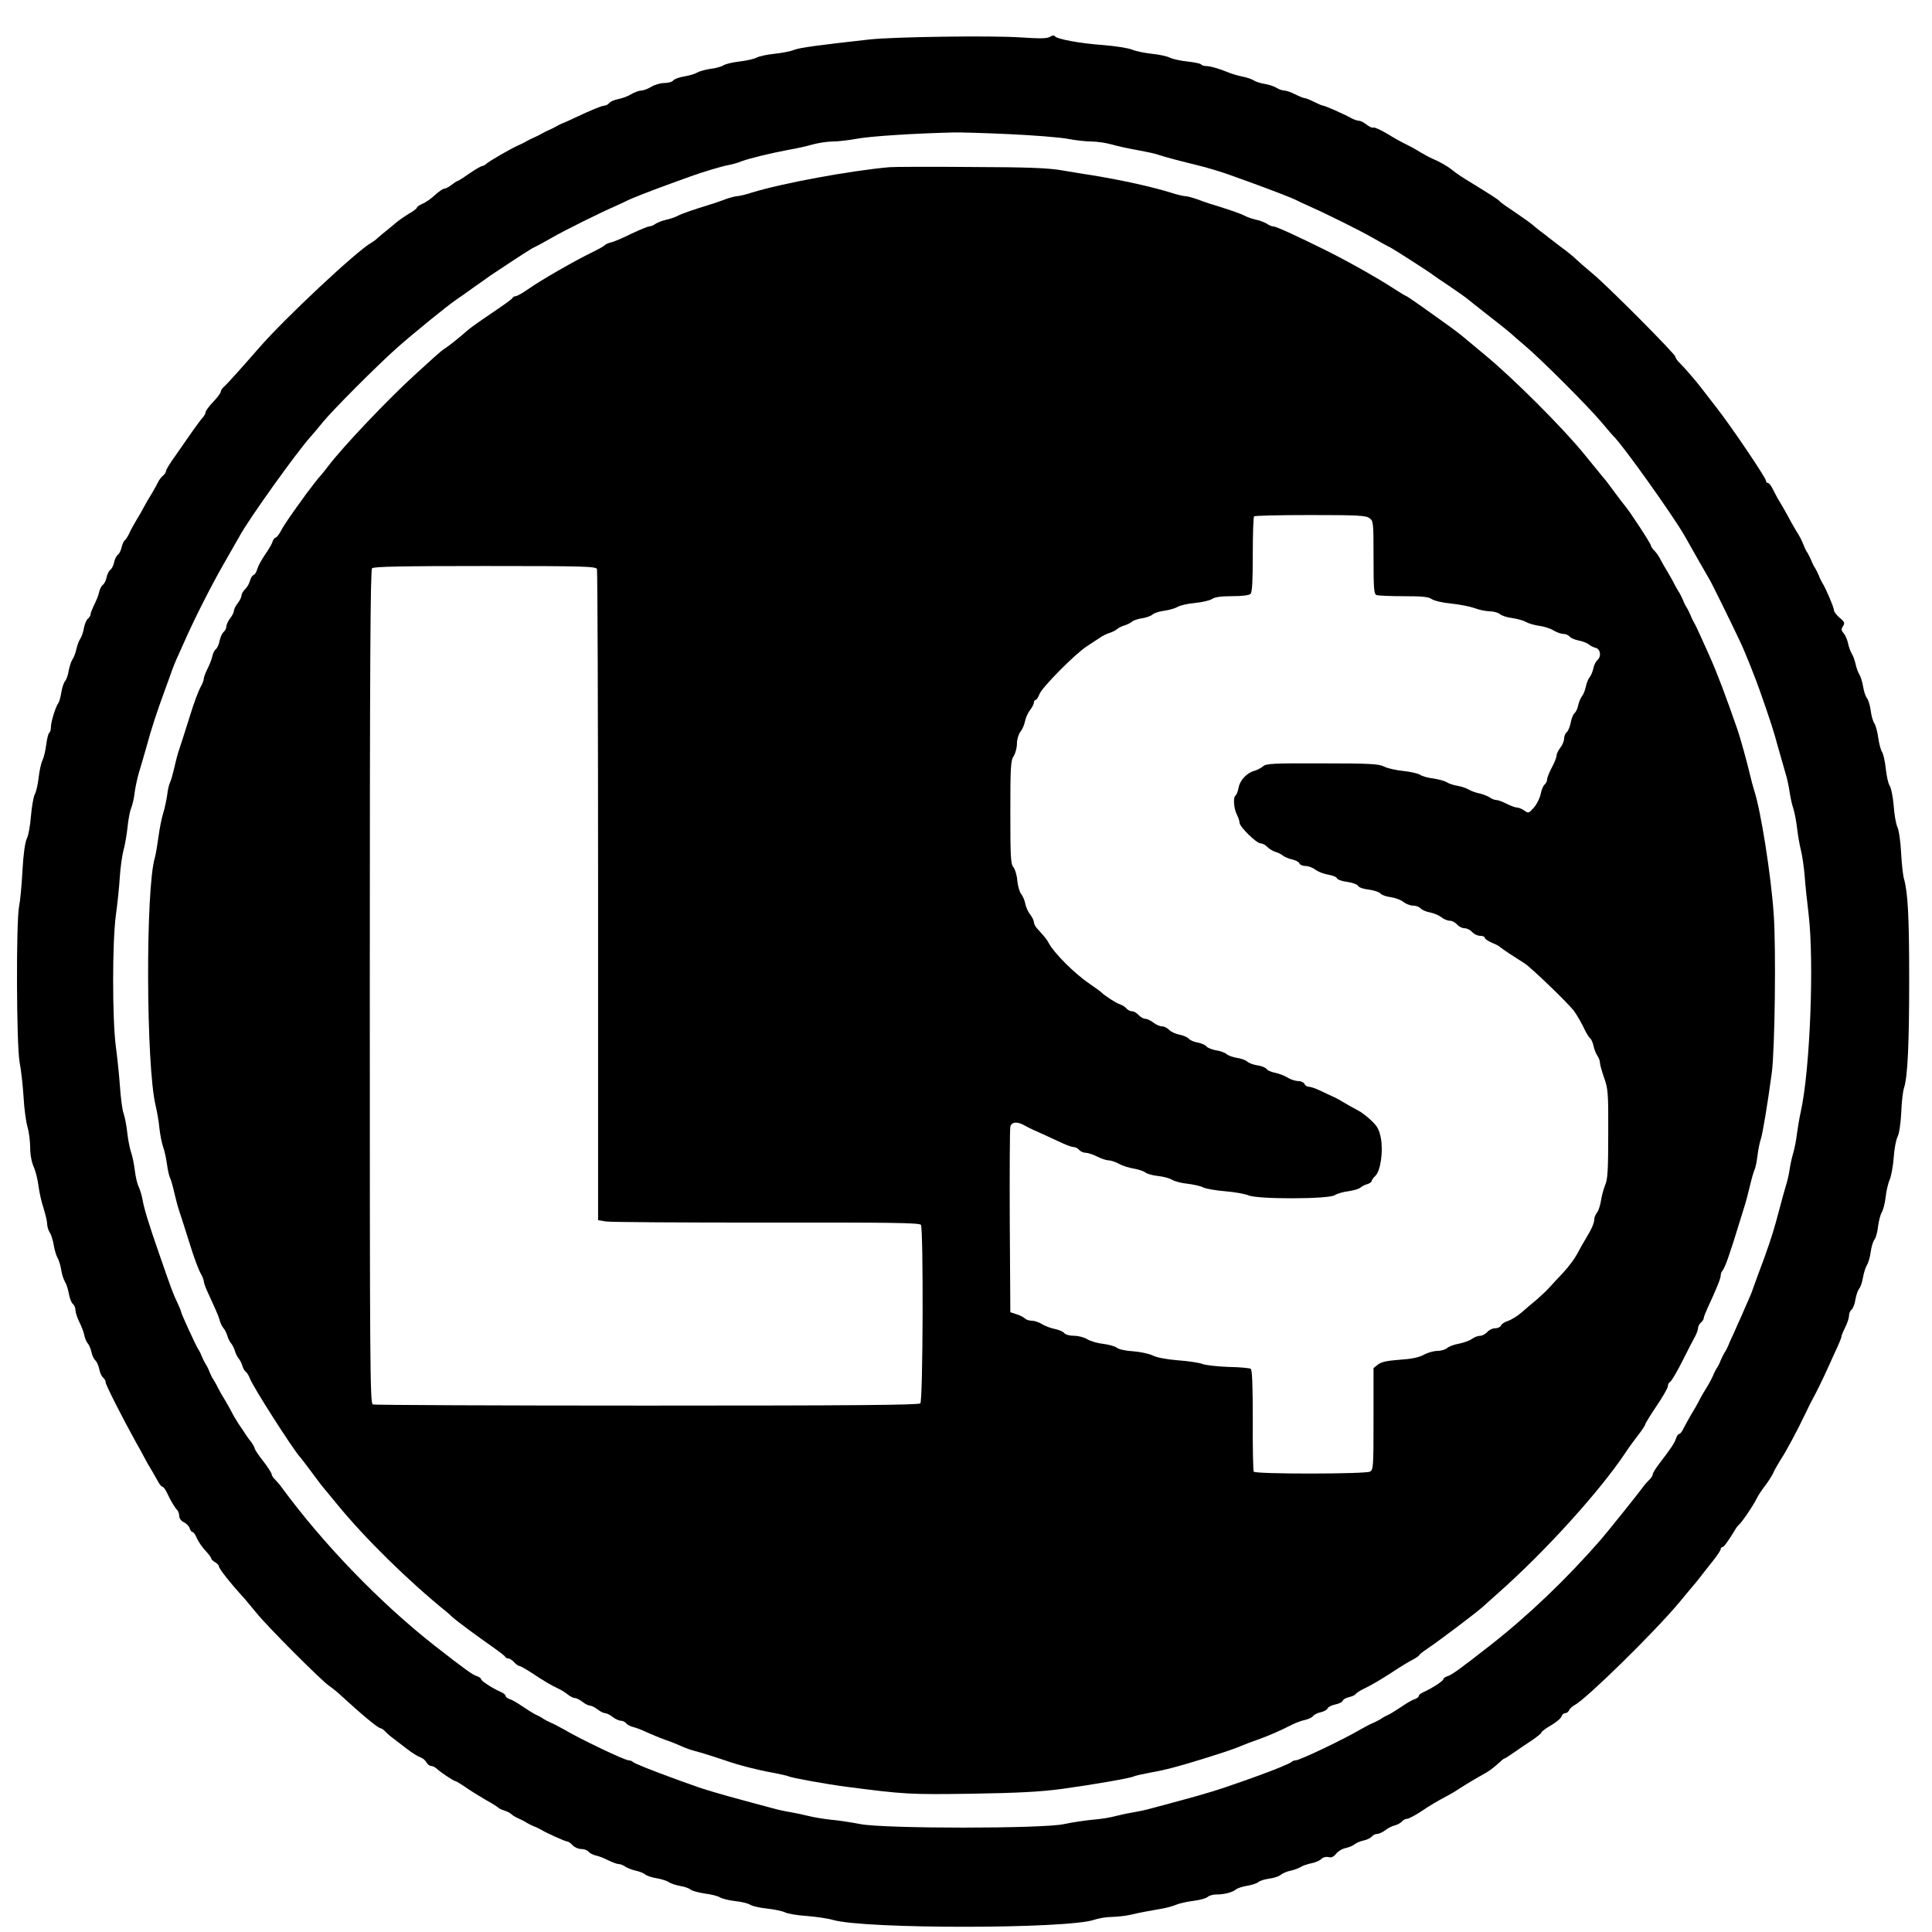 <?xml version="1.0" standalone="no"?>
<!DOCTYPE svg PUBLIC "-//W3C//DTD SVG 20010904//EN"
 "http://www.w3.org/TR/2001/REC-SVG-20010904/DTD/svg10.dtd">
<svg version="1.0" xmlns="http://www.w3.org/2000/svg"
 width="1024pt" height="1024pt" viewBox="0 0 1024 1024"
 preserveAspectRatio="xMidYMid meet">

<g transform="translate(0,1024) scale(0.1,-0.1)"
fill="#000000" stroke="none">
<path d="M5565 10045 c-16 -10 -51 -10 -160 -3 -147 10 -667 3 -795 -11 -268
-30 -369 -43 -400 -55 -19 -8 -67 -17 -105 -21 -39 -4 -82 -13 -96 -21 -14 -7
-54 -16 -90 -20 -35 -4 -73 -13 -84 -20 -11 -7 -42 -16 -70 -19 -27 -4 -59
-13 -71 -20 -11 -7 -42 -16 -67 -20 -25 -4 -52 -13 -58 -21 -6 -8 -28 -14 -48
-14 -20 0 -51 -9 -69 -20 -18 -11 -42 -20 -54 -20 -11 0 -35 -9 -52 -19 -17
-11 -48 -22 -68 -26 -21 -4 -42 -13 -49 -21 -6 -8 -18 -14 -26 -14 -13 0 -71
-24 -158 -65 -16 -8 -41 -19 -55 -25 -14 -5 -32 -14 -40 -19 -8 -5 -26 -14
-40 -20 -14 -6 -32 -15 -40 -20 -8 -5 -26 -14 -40 -20 -14 -6 -32 -15 -40 -20
-8 -5 -26 -14 -40 -20 -43 -19 -159 -86 -172 -99 -6 -6 -17 -12 -22 -12 -6 0
-37 -18 -69 -40 -31 -22 -60 -40 -63 -40 -3 0 -17 -9 -31 -20 -14 -11 -31 -20
-38 -20 -7 0 -29 -15 -50 -34 -20 -19 -50 -40 -66 -46 -16 -7 -29 -16 -29 -20
0 -5 -20 -20 -45 -34 -24 -15 -56 -37 -69 -49 -14 -12 -37 -31 -51 -42 -14
-11 -33 -27 -43 -36 -9 -9 -24 -20 -33 -25 -75 -41 -462 -403 -597 -559 -89
-102 -166 -188 -184 -204 -10 -8 -18 -21 -18 -27 0 -7 -18 -31 -40 -54 -22
-23 -40 -47 -40 -54 0 -7 -8 -21 -18 -32 -9 -10 -34 -44 -55 -74 -21 -30 -60
-86 -87 -125 -28 -38 -50 -75 -50 -81 0 -6 -7 -18 -16 -25 -9 -7 -20 -22 -26
-34 -5 -11 -20 -38 -33 -60 -14 -22 -32 -53 -41 -70 -8 -16 -26 -48 -40 -70
-13 -22 -31 -54 -39 -72 -8 -17 -19 -34 -24 -37 -5 -4 -12 -19 -16 -35 -3 -16
-12 -35 -20 -41 -8 -6 -17 -24 -20 -40 -3 -16 -12 -34 -20 -40 -8 -6 -17 -24
-20 -40 -3 -16 -12 -34 -20 -40 -8 -6 -17 -24 -20 -40 -3 -15 -15 -45 -26 -66
-10 -21 -19 -43 -19 -50 0 -6 -6 -17 -14 -23 -8 -7 -17 -28 -21 -49 -3 -20
-12 -46 -19 -57 -8 -11 -17 -36 -21 -55 -4 -19 -13 -44 -21 -55 -7 -11 -16
-38 -20 -60 -3 -22 -12 -47 -19 -55 -7 -8 -16 -35 -20 -60 -4 -25 -11 -50 -15
-55 -14 -18 -40 -99 -40 -127 0 -15 -4 -29 -9 -32 -5 -3 -12 -32 -16 -63 -4
-32 -13 -69 -20 -83 -7 -14 -16 -54 -20 -90 -4 -36 -13 -77 -21 -91 -7 -14
-16 -66 -20 -115 -4 -49 -13 -102 -22 -119 -9 -19 -18 -79 -23 -170 -4 -77
-12 -162 -18 -190 -16 -81 -14 -736 3 -825 8 -41 17 -124 21 -185 3 -60 13
-132 21 -159 8 -27 14 -77 14 -110 0 -37 8 -77 19 -101 10 -23 21 -68 25 -100
4 -33 16 -87 27 -119 10 -33 19 -70 19 -83 0 -13 6 -34 14 -46 8 -12 17 -42
21 -67 4 -25 13 -54 19 -65 7 -11 16 -39 20 -63 3 -24 13 -53 20 -65 8 -12 17
-41 21 -64 4 -23 13 -47 21 -54 8 -6 14 -21 14 -33 0 -12 9 -39 19 -60 11 -21
23 -52 27 -69 3 -18 12 -39 19 -47 7 -8 16 -29 20 -47 3 -17 13 -37 20 -43 8
-7 17 -27 21 -46 3 -18 12 -38 20 -45 8 -6 14 -18 14 -26 0 -13 91 -192 161
-318 16 -27 35 -63 44 -80 8 -16 26 -48 40 -70 13 -22 29 -50 36 -63 7 -12 16
-22 20 -22 5 0 16 -15 24 -32 21 -45 41 -78 54 -91 6 -6 11 -21 11 -32 0 -13
10 -26 24 -33 13 -6 27 -20 31 -31 3 -12 10 -21 16 -21 5 0 15 -15 22 -32 8
-18 28 -48 46 -67 17 -18 31 -37 31 -42 0 -4 9 -13 20 -19 11 -6 20 -16 20
-21 0 -13 61 -90 137 -173 6 -7 35 -42 64 -77 61 -75 341 -355 383 -384 16
-11 41 -31 56 -45 119 -109 204 -180 217 -180 5 0 16 -8 25 -17 9 -10 27 -26
40 -35 13 -10 46 -35 73 -56 28 -22 60 -42 73 -46 12 -4 27 -16 32 -27 6 -10
17 -19 25 -19 7 0 20 -6 27 -12 19 -19 93 -68 101 -68 4 0 29 -15 55 -33 26
-18 74 -48 107 -67 33 -18 62 -37 65 -40 3 -4 16 -11 30 -15 14 -4 32 -13 40
-20 8 -8 26 -18 40 -24 14 -6 32 -15 40 -21 8 -5 26 -14 40 -20 14 -5 32 -14
40 -19 32 -19 126 -61 136 -61 6 0 19 -9 29 -20 10 -11 30 -20 45 -20 15 0 33
-6 39 -14 7 -8 25 -18 41 -21 15 -3 45 -15 66 -26 21 -10 45 -19 54 -19 9 0
24 -6 35 -14 11 -7 36 -17 55 -21 19 -4 42 -13 50 -20 8 -7 35 -16 60 -20 24
-4 54 -13 65 -21 11 -7 38 -16 60 -20 22 -3 47 -12 55 -19 8 -7 42 -16 75 -21
33 -4 69 -13 80 -20 11 -7 47 -16 80 -20 33 -3 70 -12 82 -20 11 -7 52 -16 90
-20 37 -4 80 -13 94 -20 14 -7 66 -16 115 -19 49 -4 112 -13 139 -21 167 -49
1247 -48 1385 1 24 8 66 15 94 15 28 1 71 5 96 11 46 11 105 22 175 34 22 4
54 13 70 20 17 7 57 16 90 20 33 4 67 13 76 21 8 7 28 13 45 13 39 -1 86 11
104 26 8 7 35 16 60 20 25 4 52 13 60 20 8 7 34 15 58 18 24 3 51 12 60 20 9
8 33 18 52 22 19 4 44 13 55 20 11 7 35 15 54 19 19 3 43 13 53 22 10 10 26
14 39 11 16 -4 27 1 41 18 10 13 33 27 51 30 17 4 39 13 47 20 8 7 29 16 47
20 17 3 37 13 44 21 6 8 19 14 29 14 9 0 28 9 42 19 13 11 36 23 51 26 14 4
31 13 38 21 6 8 18 14 27 14 8 0 40 17 71 37 55 37 86 55 146 87 17 9 44 25
60 36 32 21 89 55 134 80 27 15 45 29 82 62 10 10 21 18 24 18 2 0 24 14 47
30 24 17 67 46 96 65 28 19 52 38 52 43 0 4 22 21 50 37 27 16 53 37 56 47 3
10 12 18 20 18 8 0 17 7 20 15 4 9 17 21 30 28 62 32 424 388 552 541 41 50
80 96 86 103 6 7 19 23 28 35 10 13 38 49 63 80 25 31 45 61 45 67 0 6 4 11 9
11 8 0 31 32 68 93 6 11 15 22 20 26 13 9 77 103 95 141 7 14 26 43 43 65 17
22 36 52 43 67 6 15 24 46 39 70 32 49 88 154 133 248 17 36 35 72 40 80 14
24 56 110 85 175 15 33 35 78 46 101 10 22 19 45 19 50 0 5 9 27 20 49 11 22
20 49 20 61 0 12 6 27 14 33 7 6 17 30 20 53 4 24 13 49 20 58 7 8 16 34 20
58 4 24 13 53 20 65 8 12 18 45 21 72 4 28 13 57 20 65 7 8 16 40 19 70 4 30
13 64 20 75 7 11 16 46 20 78 3 32 13 75 22 95 8 20 18 73 21 117 3 44 12 93
20 109 9 17 17 70 20 130 2 56 9 115 15 131 19 59 27 232 27 574 0 336 -7 458
-27 531 -6 19 -13 84 -16 143 -3 59 -12 120 -20 135 -7 15 -16 65 -19 111 -4
46 -13 94 -21 106 -8 11 -17 52 -21 91 -4 38 -13 78 -20 89 -7 11 -16 45 -20
75 -4 30 -13 64 -20 75 -8 11 -17 43 -20 70 -4 28 -13 57 -20 65 -7 8 -16 35
-20 60 -4 25 -13 54 -20 65 -7 11 -16 36 -20 55 -4 19 -13 44 -20 55 -7 11
-16 36 -20 55 -4 19 -14 43 -23 53 -13 15 -14 22 -4 38 11 17 9 23 -18 45 -16
14 -30 32 -30 41 0 14 -42 113 -61 143 -5 8 -14 26 -19 40 -6 14 -15 32 -20
40 -6 8 -15 26 -20 40 -6 14 -15 32 -20 40 -6 8 -15 26 -20 40 -15 35 -17 40
-45 85 -13 22 -31 54 -39 70 -9 17 -27 48 -40 70 -14 22 -31 55 -40 73 -8 17
-20 32 -25 32 -6 0 -11 5 -11 12 0 15 -184 288 -261 386 -33 42 -70 90 -82
106 -32 42 -89 107 -114 132 -13 12 -23 27 -23 33 0 14 -360 376 -439 441 -30
25 -67 57 -83 72 -15 15 -54 47 -86 70 -31 24 -63 48 -69 53 -7 6 -24 19 -39
30 -14 11 -34 27 -43 35 -9 8 -50 37 -91 65 -41 27 -78 53 -81 58 -5 8 -56 40
-165 107 -32 19 -69 44 -83 56 -28 23 -72 48 -111 64 -14 6 -43 22 -65 35 -22
14 -55 32 -74 41 -18 8 -63 33 -98 55 -36 21 -69 36 -74 33 -5 -3 -21 4 -35
15 -15 12 -33 21 -41 21 -8 0 -27 6 -41 14 -42 23 -140 66 -149 66 -5 0 -26 9
-48 20 -22 11 -44 20 -50 20 -6 0 -28 9 -50 20 -22 11 -47 20 -57 20 -10 0
-29 6 -41 14 -12 8 -40 17 -62 21 -22 3 -49 12 -60 19 -11 7 -37 16 -59 20
-21 4 -52 13 -70 20 -50 21 -101 36 -124 36 -11 0 -23 4 -26 9 -3 4 -35 11
-72 15 -37 4 -78 13 -93 20 -14 8 -57 17 -96 21 -38 4 -86 14 -105 22 -19 8
-87 19 -150 24 -127 9 -249 32 -259 47 -4 6 -13 5 -26 -3z m-215 -516 c129 -6
269 -17 310 -25 41 -8 98 -14 125 -14 28 0 75 -7 105 -15 30 -9 91 -22 135
-30 44 -8 94 -18 110 -24 38 -13 134 -38 205 -55 59 -14 144 -40 200 -61 19
-7 67 -24 105 -38 107 -39 207 -78 224 -87 9 -5 39 -19 66 -31 93 -41 270
-129 340 -169 39 -22 81 -46 95 -52 22 -12 199 -125 225 -145 6 -5 44 -31 85
-58 41 -28 81 -56 90 -63 8 -7 65 -52 125 -99 61 -47 112 -89 115 -92 3 -3 34
-31 70 -61 85 -71 341 -327 410 -410 30 -36 57 -67 60 -70 45 -40 320 -426
380 -532 42 -75 122 -215 130 -228 9 -13 126 -251 165 -335 21 -43 84 -201
104 -260 55 -157 72 -209 95 -295 15 -52 33 -115 40 -140 8 -25 17 -67 21 -95
4 -27 12 -68 20 -90 7 -22 16 -69 20 -105 4 -36 13 -87 20 -115 7 -27 16 -88
20 -135 3 -47 13 -139 21 -205 30 -253 8 -823 -41 -1045 -8 -36 -17 -90 -21
-120 -3 -30 -12 -75 -19 -100 -8 -25 -16 -65 -20 -90 -3 -25 -13 -65 -21 -90
-7 -25 -21 -72 -29 -105 -33 -125 -45 -163 -85 -275 -24 -63 -49 -133 -57
-155 -7 -22 -20 -53 -28 -70 -7 -16 -23 -51 -34 -78 -12 -26 -30 -66 -40 -90
-11 -23 -25 -53 -30 -67 -6 -14 -15 -32 -21 -40 -5 -8 -14 -26 -20 -40 -5 -14
-14 -32 -20 -40 -5 -8 -15 -26 -20 -40 -6 -14 -21 -43 -35 -65 -14 -22 -32
-53 -40 -70 -8 -16 -26 -48 -40 -70 -13 -22 -31 -55 -40 -72 -8 -18 -19 -33
-24 -33 -6 0 -13 -10 -17 -22 -7 -24 -27 -54 -86 -131 -21 -27 -38 -54 -38
-61 0 -6 -8 -19 -17 -28 -10 -9 -26 -27 -35 -40 -27 -37 -190 -240 -223 -278
-182 -209 -384 -402 -587 -561 -165 -129 -203 -156 -226 -163 -12 -4 -22 -11
-22 -16 0 -9 -58 -47 -102 -67 -16 -6 -28 -16 -28 -22 0 -5 -10 -13 -22 -17
-12 -3 -42 -21 -67 -38 -25 -17 -57 -37 -71 -44 -14 -6 -32 -16 -40 -22 -8 -5
-26 -15 -40 -21 -14 -5 -43 -21 -65 -33 -91 -54 -326 -166 -347 -166 -8 0 -18
-4 -23 -9 -10 -9 -96 -44 -180 -74 -22 -8 -71 -26 -110 -39 -82 -30 -174 -58
-305 -93 -52 -14 -117 -32 -145 -39 -27 -8 -70 -17 -95 -21 -25 -4 -67 -13
-95 -20 -27 -8 -84 -17 -125 -20 -41 -4 -109 -14 -150 -23 -111 -25 -953 -25
-1080 0 -47 9 -116 20 -155 23 -38 4 -92 13 -120 20 -27 7 -70 16 -95 20 -25
4 -67 13 -95 21 -27 7 -93 25 -145 39 -123 33 -226 63 -270 80 -19 7 -60 21
-90 32 -140 51 -226 86 -235 94 -5 5 -15 9 -23 9 -21 0 -256 112 -347 166 -22
12 -51 28 -65 33 -14 6 -32 16 -40 21 -8 6 -26 16 -40 22 -14 7 -46 27 -71 44
-25 17 -55 35 -67 38 -12 4 -22 12 -22 17 0 6 -12 16 -27 22 -45 20 -103 58
-103 67 0 5 -10 12 -22 16 -23 7 -61 34 -226 163 -289 227 -590 539 -810 839
-9 13 -25 31 -34 40 -10 9 -18 22 -18 28 0 6 -20 38 -45 70 -25 31 -45 62 -45
67 0 5 -8 19 -17 32 -10 12 -24 31 -30 41 -7 11 -24 37 -39 58 -14 22 -30 49
-35 60 -6 12 -21 39 -34 61 -14 22 -32 54 -40 70 -8 17 -20 37 -25 45 -6 8
-14 26 -20 40 -5 14 -14 32 -20 40 -5 8 -14 26 -20 40 -5 14 -14 32 -20 40
-13 21 -90 188 -90 197 0 4 -9 25 -19 47 -23 47 -32 72 -94 251 -59 169 -84
251 -92 300 -4 21 -13 51 -20 65 -7 14 -16 51 -20 84 -4 32 -12 75 -19 95 -7
20 -17 67 -21 105 -4 38 -13 85 -20 105 -7 20 -15 83 -19 141 -4 58 -14 154
-22 214 -19 147 -19 550 0 693 8 59 18 151 21 203 3 52 13 118 20 145 8 28 17
82 21 120 4 39 12 84 19 101 7 17 16 55 19 85 4 30 14 74 21 99 8 25 26 88 41
140 26 97 54 182 99 305 14 39 31 84 36 100 6 17 17 44 24 60 8 17 24 53 36
80 53 122 148 310 213 423 39 68 77 134 84 147 45 86 307 452 379 531 15 17
44 51 63 75 50 62 289 302 395 396 87 77 264 221 315 256 14 9 57 39 95 67 39
27 77 54 85 60 161 107 218 144 235 151 11 5 52 27 90 49 73 42 255 132 340
169 28 13 57 26 66 31 17 9 117 48 224 87 39 14 86 31 105 38 60 22 163 53
200 60 19 3 51 12 70 20 43 16 150 42 250 61 41 7 100 20 130 29 30 8 77 15
104 15 27 0 86 7 130 15 69 13 302 28 511 33 33 1 166 -3 295 -9z"/>
<path d="M4715 9354 c-211 -19 -569 -85 -731 -135 -33 -11 -69 -19 -80 -19
-10 -1 -37 -8 -59 -16 -22 -8 -60 -22 -85 -29 -96 -30 -146 -47 -170 -60 -14
-7 -41 -16 -60 -20 -19 -4 -44 -14 -55 -21 -11 -8 -26 -14 -34 -14 -7 0 -50
-18 -95 -39 -44 -22 -93 -43 -109 -46 -15 -4 -29 -11 -32 -15 -3 -4 -35 -22
-72 -40 -88 -43 -263 -143 -333 -192 -30 -21 -60 -38 -67 -38 -6 0 -13 -3 -15
-7 -3 -8 -35 -31 -158 -114 -35 -24 -72 -51 -81 -59 -34 -31 -102 -85 -118
-95 -10 -5 -35 -26 -56 -45 -21 -19 -66 -60 -99 -90 -144 -130 -387 -386 -466
-490 -19 -25 -37 -47 -40 -50 -8 -7 -51 -63 -75 -95 -82 -113 -118 -165 -135
-197 -11 -21 -25 -38 -30 -38 -5 0 -12 -10 -16 -22 -3 -12 -22 -43 -40 -69
-18 -26 -36 -60 -40 -74 -4 -15 -12 -29 -19 -32 -7 -2 -16 -16 -20 -31 -4 -15
-15 -35 -26 -45 -10 -10 -19 -25 -19 -33 0 -9 -9 -27 -20 -41 -11 -14 -20 -32
-20 -40 0 -8 -9 -26 -20 -40 -11 -14 -20 -34 -20 -43 0 -10 -7 -23 -15 -30 -8
-7 -17 -27 -21 -46 -3 -18 -12 -38 -19 -44 -8 -6 -17 -24 -20 -40 -3 -15 -15
-45 -26 -66 -10 -21 -19 -44 -19 -52 0 -8 -7 -26 -15 -40 -15 -28 -36 -84 -60
-162 -22 -70 -45 -142 -56 -175 -6 -16 -17 -58 -25 -93 -8 -35 -18 -71 -23
-80 -5 -9 -12 -39 -15 -67 -4 -27 -13 -70 -21 -95 -8 -25 -19 -81 -25 -125 -6
-44 -14 -93 -19 -110 -50 -165 -47 -1106 4 -1315 7 -30 17 -84 20 -120 4 -35
13 -80 20 -100 7 -19 16 -60 20 -90 4 -30 11 -63 16 -72 5 -9 15 -45 23 -80 8
-35 19 -76 25 -93 11 -33 34 -105 56 -175 24 -78 45 -134 60 -162 8 -14 15
-32 15 -38 0 -7 9 -34 21 -59 11 -25 29 -64 39 -86 10 -22 22 -51 25 -65 4
-14 13 -32 20 -40 7 -8 16 -26 20 -40 4 -14 13 -32 20 -40 7 -8 16 -26 20 -40
4 -14 13 -32 20 -40 7 -8 16 -26 20 -40 4 -14 13 -28 19 -32 6 -4 15 -20 21
-35 15 -42 223 -367 263 -413 8 -8 33 -42 58 -75 24 -33 50 -67 56 -75 7 -8
45 -54 85 -103 146 -179 379 -408 581 -571 7 -6 21 -18 30 -27 23 -21 130
-100 210 -156 37 -26 69 -50 70 -55 2 -4 9 -8 16 -8 7 0 21 -9 31 -20 10 -11
23 -20 28 -20 5 0 35 -17 66 -37 61 -41 102 -65 140 -83 13 -5 35 -19 49 -30
13 -11 31 -20 39 -20 8 0 26 -9 40 -20 14 -11 32 -20 40 -20 8 0 26 -9 40 -20
14 -11 32 -20 40 -20 8 0 26 -9 40 -20 14 -11 34 -20 43 -20 10 0 23 -6 29
-14 7 -8 24 -17 39 -20 15 -4 45 -15 67 -26 22 -10 67 -29 100 -41 33 -11 74
-28 91 -36 17 -8 46 -18 65 -23 35 -9 111 -33 164 -51 64 -23 173 -51 248 -64
42 -8 82 -17 87 -20 11 -7 203 -42 305 -55 308 -40 337 -42 665 -37 246 4 361
10 475 25 168 23 370 58 385 67 5 3 45 12 87 20 76 13 148 32 283 74 106 33
163 52 195 66 17 7 57 23 90 34 64 23 127 51 185 81 19 9 49 21 67 24 17 4 37
13 43 21 6 8 25 17 41 20 17 4 33 13 36 21 3 7 21 16 40 20 19 4 37 12 40 20
2 7 18 16 34 19 16 4 32 11 35 17 4 5 21 17 38 25 47 23 84 44 161 94 39 26
84 53 102 62 17 9 33 20 35 24 1 5 23 21 48 38 58 39 246 181 285 215 17 15
55 49 85 76 251 222 538 539 675 744 16 25 47 67 67 93 21 27 38 53 38 57 0 5
27 49 60 98 33 48 60 96 60 105 0 9 6 20 13 24 7 4 37 55 66 113 29 58 59 116
67 130 7 14 14 32 14 41 0 9 7 22 15 29 8 7 15 17 15 23 0 6 9 29 19 51 50
108 71 160 71 175 0 9 4 21 10 27 5 5 19 36 30 69 19 56 29 85 81 255 12 36
27 94 35 129 8 35 19 71 23 80 5 9 12 43 16 76 4 33 12 71 17 85 9 23 37 190
59 355 16 123 23 656 10 840 -14 205 -68 548 -103 654 -6 19 -17 60 -24 90
-16 68 -48 183 -64 231 -66 190 -108 301 -150 395 -10 22 -30 67 -45 100 -15
33 -31 67 -36 75 -5 8 -14 26 -19 40 -6 14 -15 32 -20 40 -6 8 -15 26 -20 40
-6 14 -15 32 -20 40 -6 8 -17 29 -26 45 -8 17 -26 48 -39 70 -14 22 -30 51
-37 65 -7 14 -21 33 -30 42 -10 10 -18 22 -18 27 0 10 -112 181 -138 211 -7 8
-33 42 -57 75 -24 33 -50 67 -58 75 -7 8 -53 65 -102 125 -113 139 -377 402
-520 520 -60 50 -117 97 -126 105 -9 8 -41 32 -70 53 -30 21 -91 65 -137 98
-45 32 -85 59 -87 59 -3 0 -36 20 -73 44 -86 56 -254 150 -362 203 -160 79
-257 123 -271 123 -8 0 -23 6 -34 14 -11 7 -36 17 -55 21 -19 4 -46 13 -60 20
-24 13 -74 30 -170 60 -25 7 -63 21 -85 29 -22 8 -49 15 -59 16 -11 0 -47 8
-80 19 -108 33 -249 64 -416 92 -36 5 -108 17 -160 26 -74 13 -182 17 -485 18
-214 2 -408 1 -430 -1z m2543 -1860 c21 -15 22 -20 22 -208 0 -168 2 -195 16
-200 9 -3 73 -6 143 -6 98 0 132 -3 149 -15 12 -9 59 -20 104 -24 46 -5 101
-16 123 -24 22 -9 58 -16 79 -17 22 0 47 -7 56 -15 9 -8 39 -18 66 -21 27 -4
59 -13 71 -20 13 -8 44 -17 70 -21 27 -3 62 -15 78 -25 17 -10 40 -18 51 -18
12 0 27 -6 33 -14 7 -8 28 -17 49 -21 20 -4 44 -13 52 -20 8 -7 25 -16 38 -19
26 -8 30 -47 8 -65 -8 -7 -18 -27 -21 -44 -4 -18 -13 -39 -20 -47 -7 -8 -16
-31 -20 -50 -4 -19 -13 -42 -20 -50 -7 -8 -16 -29 -20 -47 -3 -17 -12 -37 -20
-43 -7 -6 -16 -29 -20 -50 -4 -21 -13 -44 -21 -51 -8 -6 -14 -22 -14 -34 0
-12 -9 -34 -20 -48 -11 -14 -20 -33 -20 -42 0 -9 -11 -37 -25 -63 -14 -26 -25
-54 -25 -63 0 -9 -6 -22 -14 -28 -7 -6 -16 -28 -20 -49 -4 -20 -19 -52 -35
-71 -28 -32 -30 -33 -52 -17 -13 9 -30 16 -39 16 -9 0 -33 9 -55 20 -22 11
-46 20 -55 20 -9 0 -24 6 -35 14 -11 7 -36 17 -55 21 -19 4 -44 13 -55 20 -11
7 -38 16 -59 20 -21 3 -48 12 -60 20 -12 7 -43 15 -70 19 -27 3 -59 12 -70 20
-12 7 -52 16 -90 20 -38 4 -83 14 -100 23 -27 14 -73 17 -327 17 -264 1 -299
-1 -315 -16 -11 -9 -30 -19 -44 -23 -40 -10 -78 -50 -85 -89 -4 -20 -11 -39
-16 -42 -14 -8 -10 -69 6 -100 8 -16 15 -36 15 -45 0 -21 90 -109 111 -109 10
0 26 -8 36 -19 10 -10 29 -22 43 -26 14 -4 32 -13 40 -20 8 -7 30 -16 48 -20
18 -4 36 -13 39 -21 3 -8 18 -14 33 -14 15 0 39 -9 52 -20 14 -10 44 -22 68
-26 23 -4 44 -12 46 -19 3 -7 27 -16 54 -19 27 -4 53 -13 58 -21 4 -9 29 -17
57 -20 28 -4 55 -13 61 -20 6 -8 30 -17 54 -20 23 -3 54 -14 68 -25 13 -11 37
-20 52 -20 15 0 33 -7 40 -15 7 -8 28 -17 49 -21 20 -4 47 -15 60 -25 13 -11
33 -19 45 -19 12 0 29 -9 39 -20 9 -11 27 -20 40 -20 12 0 30 -9 40 -20 9 -11
28 -20 42 -20 14 0 25 -5 25 -11 0 -5 17 -17 38 -26 20 -8 39 -18 42 -22 3 -3
24 -18 48 -34 23 -15 61 -39 84 -54 37 -25 220 -201 258 -248 16 -21 42 -65
64 -112 9 -17 20 -34 25 -37 5 -4 13 -21 17 -39 3 -17 13 -41 20 -52 8 -11 14
-27 14 -37 0 -10 10 -46 22 -80 21 -59 23 -79 22 -298 0 -188 -3 -242 -16
-270 -8 -20 -18 -56 -22 -81 -4 -26 -13 -55 -21 -65 -8 -11 -15 -27 -15 -36 0
-21 -14 -52 -45 -103 -13 -22 -30 -51 -37 -65 -21 -41 -50 -80 -87 -120 -20
-21 -50 -53 -66 -71 -17 -19 -49 -49 -71 -68 -23 -19 -59 -49 -80 -68 -21 -18
-53 -38 -71 -44 -17 -5 -34 -16 -37 -24 -3 -8 -17 -15 -31 -15 -14 0 -33 -9
-42 -20 -10 -11 -27 -20 -38 -20 -11 0 -31 -7 -44 -17 -13 -9 -44 -20 -69 -25
-25 -4 -53 -15 -62 -23 -9 -8 -32 -15 -51 -15 -19 0 -52 -9 -73 -21 -27 -14
-65 -22 -128 -26 -66 -5 -95 -11 -114 -25 l-24 -19 0 -269 c0 -256 -1 -270
-19 -280 -26 -13 -607 -14 -616 0 -3 6 -6 129 -5 274 0 183 -3 267 -11 271 -6
4 -59 9 -117 10 -59 2 -120 9 -137 15 -16 7 -76 16 -131 20 -63 5 -114 15
-135 26 -19 9 -65 19 -104 22 -39 2 -77 11 -86 19 -9 7 -40 16 -70 20 -30 3
-68 14 -85 24 -17 11 -49 19 -71 19 -24 0 -46 6 -53 15 -7 8 -28 17 -49 21
-20 4 -50 15 -67 25 -17 11 -42 19 -56 19 -13 0 -29 5 -36 12 -7 7 -27 17 -44
22 l-33 11 -3 480 c-1 264 0 490 3 503 6 26 37 29 75 7 14 -8 36 -19 50 -25
27 -12 82 -37 153 -70 24 -11 50 -20 59 -20 9 0 21 -7 28 -15 7 -8 22 -15 34
-15 12 0 39 -9 61 -20 22 -11 48 -20 60 -20 11 0 36 -8 55 -18 19 -11 55 -22
80 -26 24 -4 51 -13 60 -20 8 -7 38 -16 67 -19 29 -3 62 -12 75 -20 13 -8 49
-18 81 -21 32 -4 71 -12 85 -20 15 -7 67 -16 116 -20 50 -4 105 -14 124 -22
51 -21 423 -20 456 1 12 8 45 18 72 21 27 4 56 12 64 19 8 7 25 16 38 19 12 4
22 11 22 16 0 5 9 17 19 27 28 26 43 128 30 200 -9 46 -18 63 -52 95 -23 22
-55 46 -72 54 -16 8 -48 26 -70 39 -22 14 -51 29 -65 35 -14 6 -43 20 -66 31
-22 10 -48 19 -57 19 -10 0 -20 7 -23 15 -4 8 -18 15 -33 15 -14 0 -40 8 -56
18 -17 11 -47 22 -67 26 -21 4 -41 13 -45 20 -5 7 -25 16 -47 19 -21 3 -46 12
-55 20 -9 8 -33 17 -55 20 -21 3 -46 12 -55 20 -9 8 -34 17 -56 20 -22 4 -44
13 -50 20 -5 8 -26 17 -46 21 -21 3 -42 13 -49 21 -7 8 -28 17 -49 21 -20 4
-44 15 -54 25 -10 11 -27 19 -38 19 -12 0 -32 9 -46 20 -14 11 -33 20 -43 20
-9 0 -25 9 -35 20 -10 11 -26 20 -35 20 -10 0 -23 7 -30 15 -6 8 -21 17 -32
21 -21 6 -88 50 -98 62 -3 4 -32 25 -64 47 -79 53 -187 161 -216 214 -10 20
-20 32 -65 82 -8 9 -15 23 -15 31 0 8 -9 27 -20 41 -11 14 -23 40 -26 59 -4
18 -14 41 -22 50 -8 10 -17 41 -20 70 -2 29 -12 61 -21 72 -14 16 -16 53 -16
290 0 242 2 275 18 299 9 14 17 44 17 65 0 23 8 49 18 63 11 13 22 39 25 57 4
19 16 45 27 59 11 14 20 32 20 39 0 8 4 14 9 14 5 0 14 14 20 30 12 35 187
212 251 254 25 16 56 37 70 46 14 10 37 21 50 25 14 4 32 13 40 20 8 7 26 16
40 20 14 4 32 13 40 20 8 7 32 15 54 18 21 3 46 12 55 20 9 8 37 17 64 20 26
4 57 13 70 21 12 7 53 17 91 20 38 4 78 13 90 21 14 10 47 15 106 15 54 0 91
5 98 12 9 9 12 69 12 208 0 108 3 200 7 203 3 4 137 7 297 7 248 0 295 -2 314
-16z m-4094 -270 c3 -9 6 -789 6 -1734 l0 -1717 41 -7 c22 -4 406 -6 852 -6
657 1 812 -1 818 -12 14 -22 11 -932 -3 -946 -9 -9 -345 -12 -1449 -12 -791 0
-1444 3 -1453 6 -15 6 -16 210 -16 2213 0 1703 3 2210 12 2219 9 9 156 12 599
12 526 0 587 -2 593 -16z"/>
</g>
</svg>

